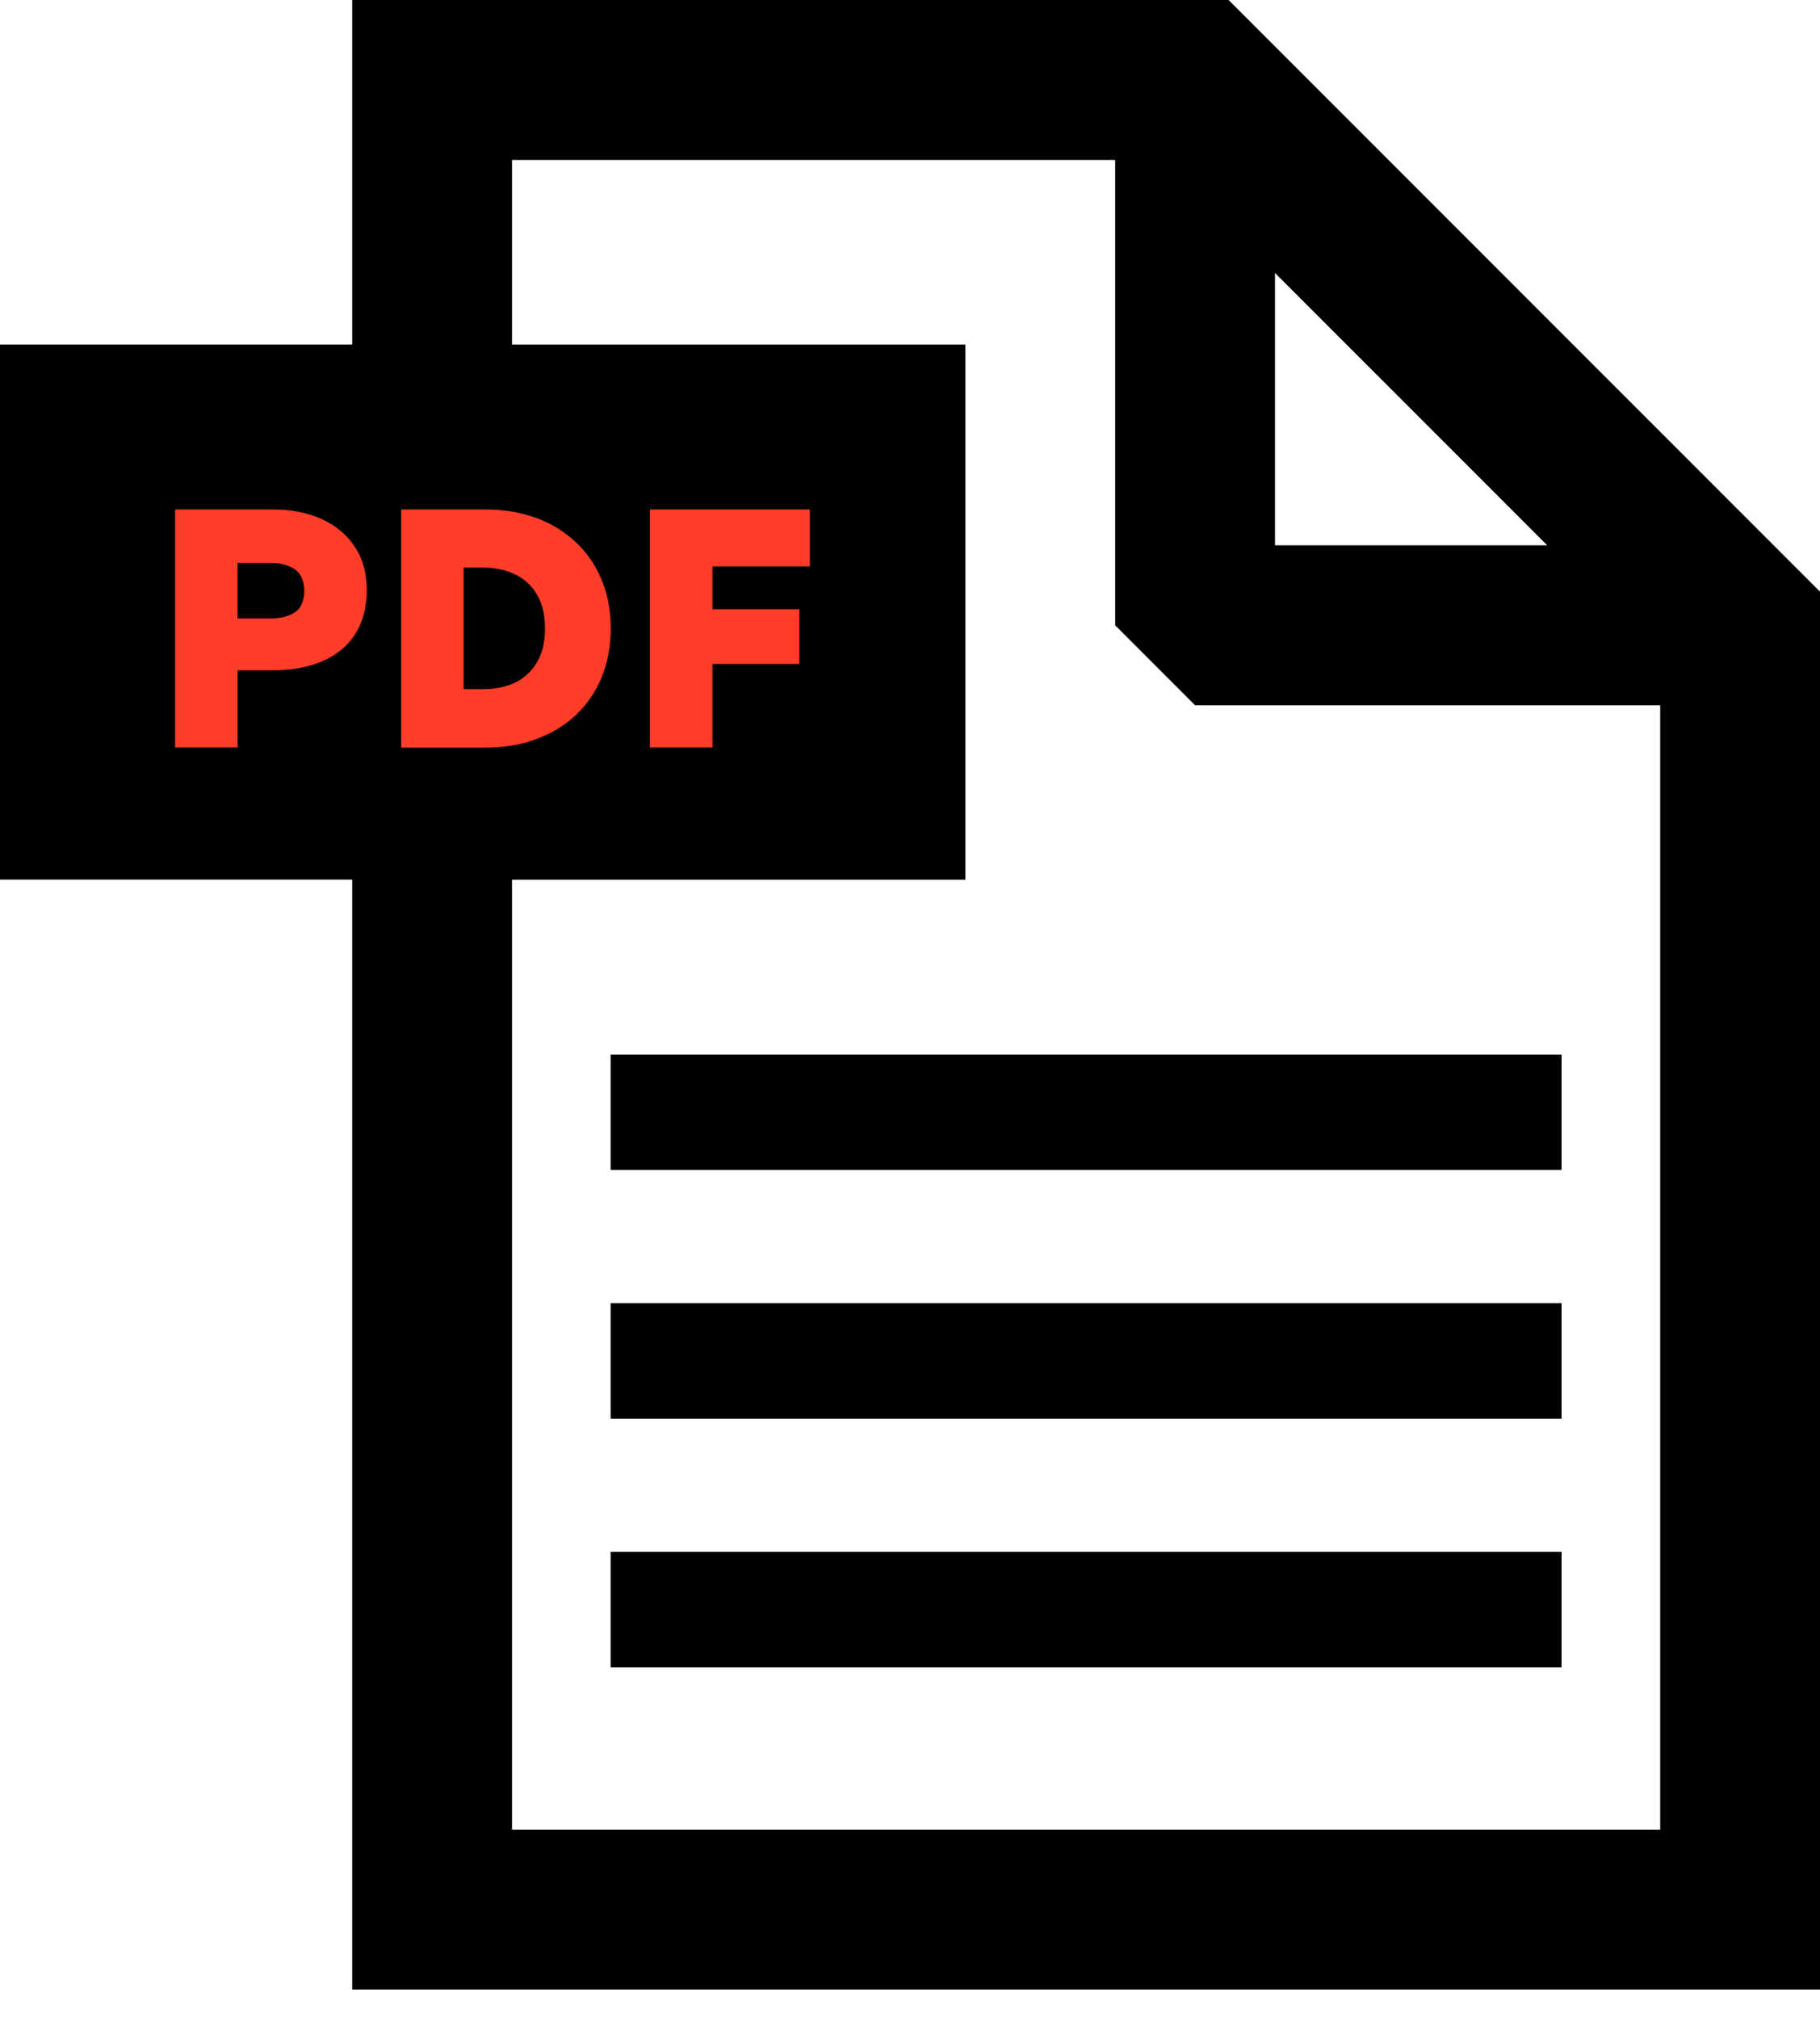 <svg width="46" height="51" viewBox="0 0 46 51" fill="none" xmlns="http://www.w3.org/2000/svg">
<path d="M31.053 0H8.902V8.704H0V22.221H8.902V50.261H46V14.947L31.053 0ZM32.225 6.896L39.105 13.775H32.225V6.896ZM41.961 46.224H12.941V22.224H24.4V8.706H12.941V4.041H28.186V15.797L30.205 17.817H41.961V46.227V46.224Z" fill="black"/>
<path d="M39.468 26.64H15.433V29.557H39.468V26.64Z" fill="black"/>
<path d="M39.468 32.922H15.433V35.839H39.468V32.922Z" fill="black"/>
<path d="M39.468 39.204H15.433V42.121H39.468V39.204Z" fill="black"/>
<path d="M4.425 18.885V12.871H6.916C7.369 12.871 7.773 12.952 8.127 13.111C8.482 13.271 8.763 13.504 8.964 13.807C9.169 14.11 9.27 14.476 9.27 14.902C9.27 15.328 9.175 15.701 8.987 16.004C8.798 16.306 8.525 16.535 8.168 16.695C7.811 16.854 7.38 16.933 6.878 16.933H6.005V18.883H4.425V18.885ZM6.005 15.624H6.822C7.093 15.624 7.306 15.57 7.459 15.465C7.611 15.36 7.688 15.18 7.688 14.929C7.688 14.677 7.609 14.489 7.45 14.381C7.291 14.274 7.084 14.22 6.828 14.22H6.003V15.624H6.005Z" fill="#FF3D29"/>
<path d="M10.138 18.885V12.871H12.261C12.893 12.871 13.448 12.999 13.926 13.25C14.401 13.504 14.774 13.856 15.039 14.309C15.303 14.763 15.436 15.286 15.436 15.878C15.436 16.325 15.36 16.733 15.209 17.103C15.059 17.473 14.841 17.79 14.563 18.055C14.285 18.319 13.95 18.523 13.56 18.669C13.169 18.815 12.739 18.887 12.263 18.887H10.14L10.138 18.885ZM11.718 17.41H12.198C12.434 17.41 12.647 17.379 12.837 17.316C13.03 17.253 13.196 17.157 13.335 17.027C13.475 16.897 13.585 16.737 13.661 16.547C13.737 16.356 13.775 16.134 13.775 15.878C13.775 15.539 13.708 15.256 13.576 15.027C13.443 14.799 13.257 14.626 13.021 14.511C12.786 14.397 12.512 14.339 12.198 14.339H11.718V17.41Z" fill="#FF3D29"/>
<path d="M16.427 18.885V12.871H20.469V14.309H18.007V15.391H20.202V16.773H18.007V18.883H16.427V18.885Z" fill="#FF3D29"/>
</svg>
